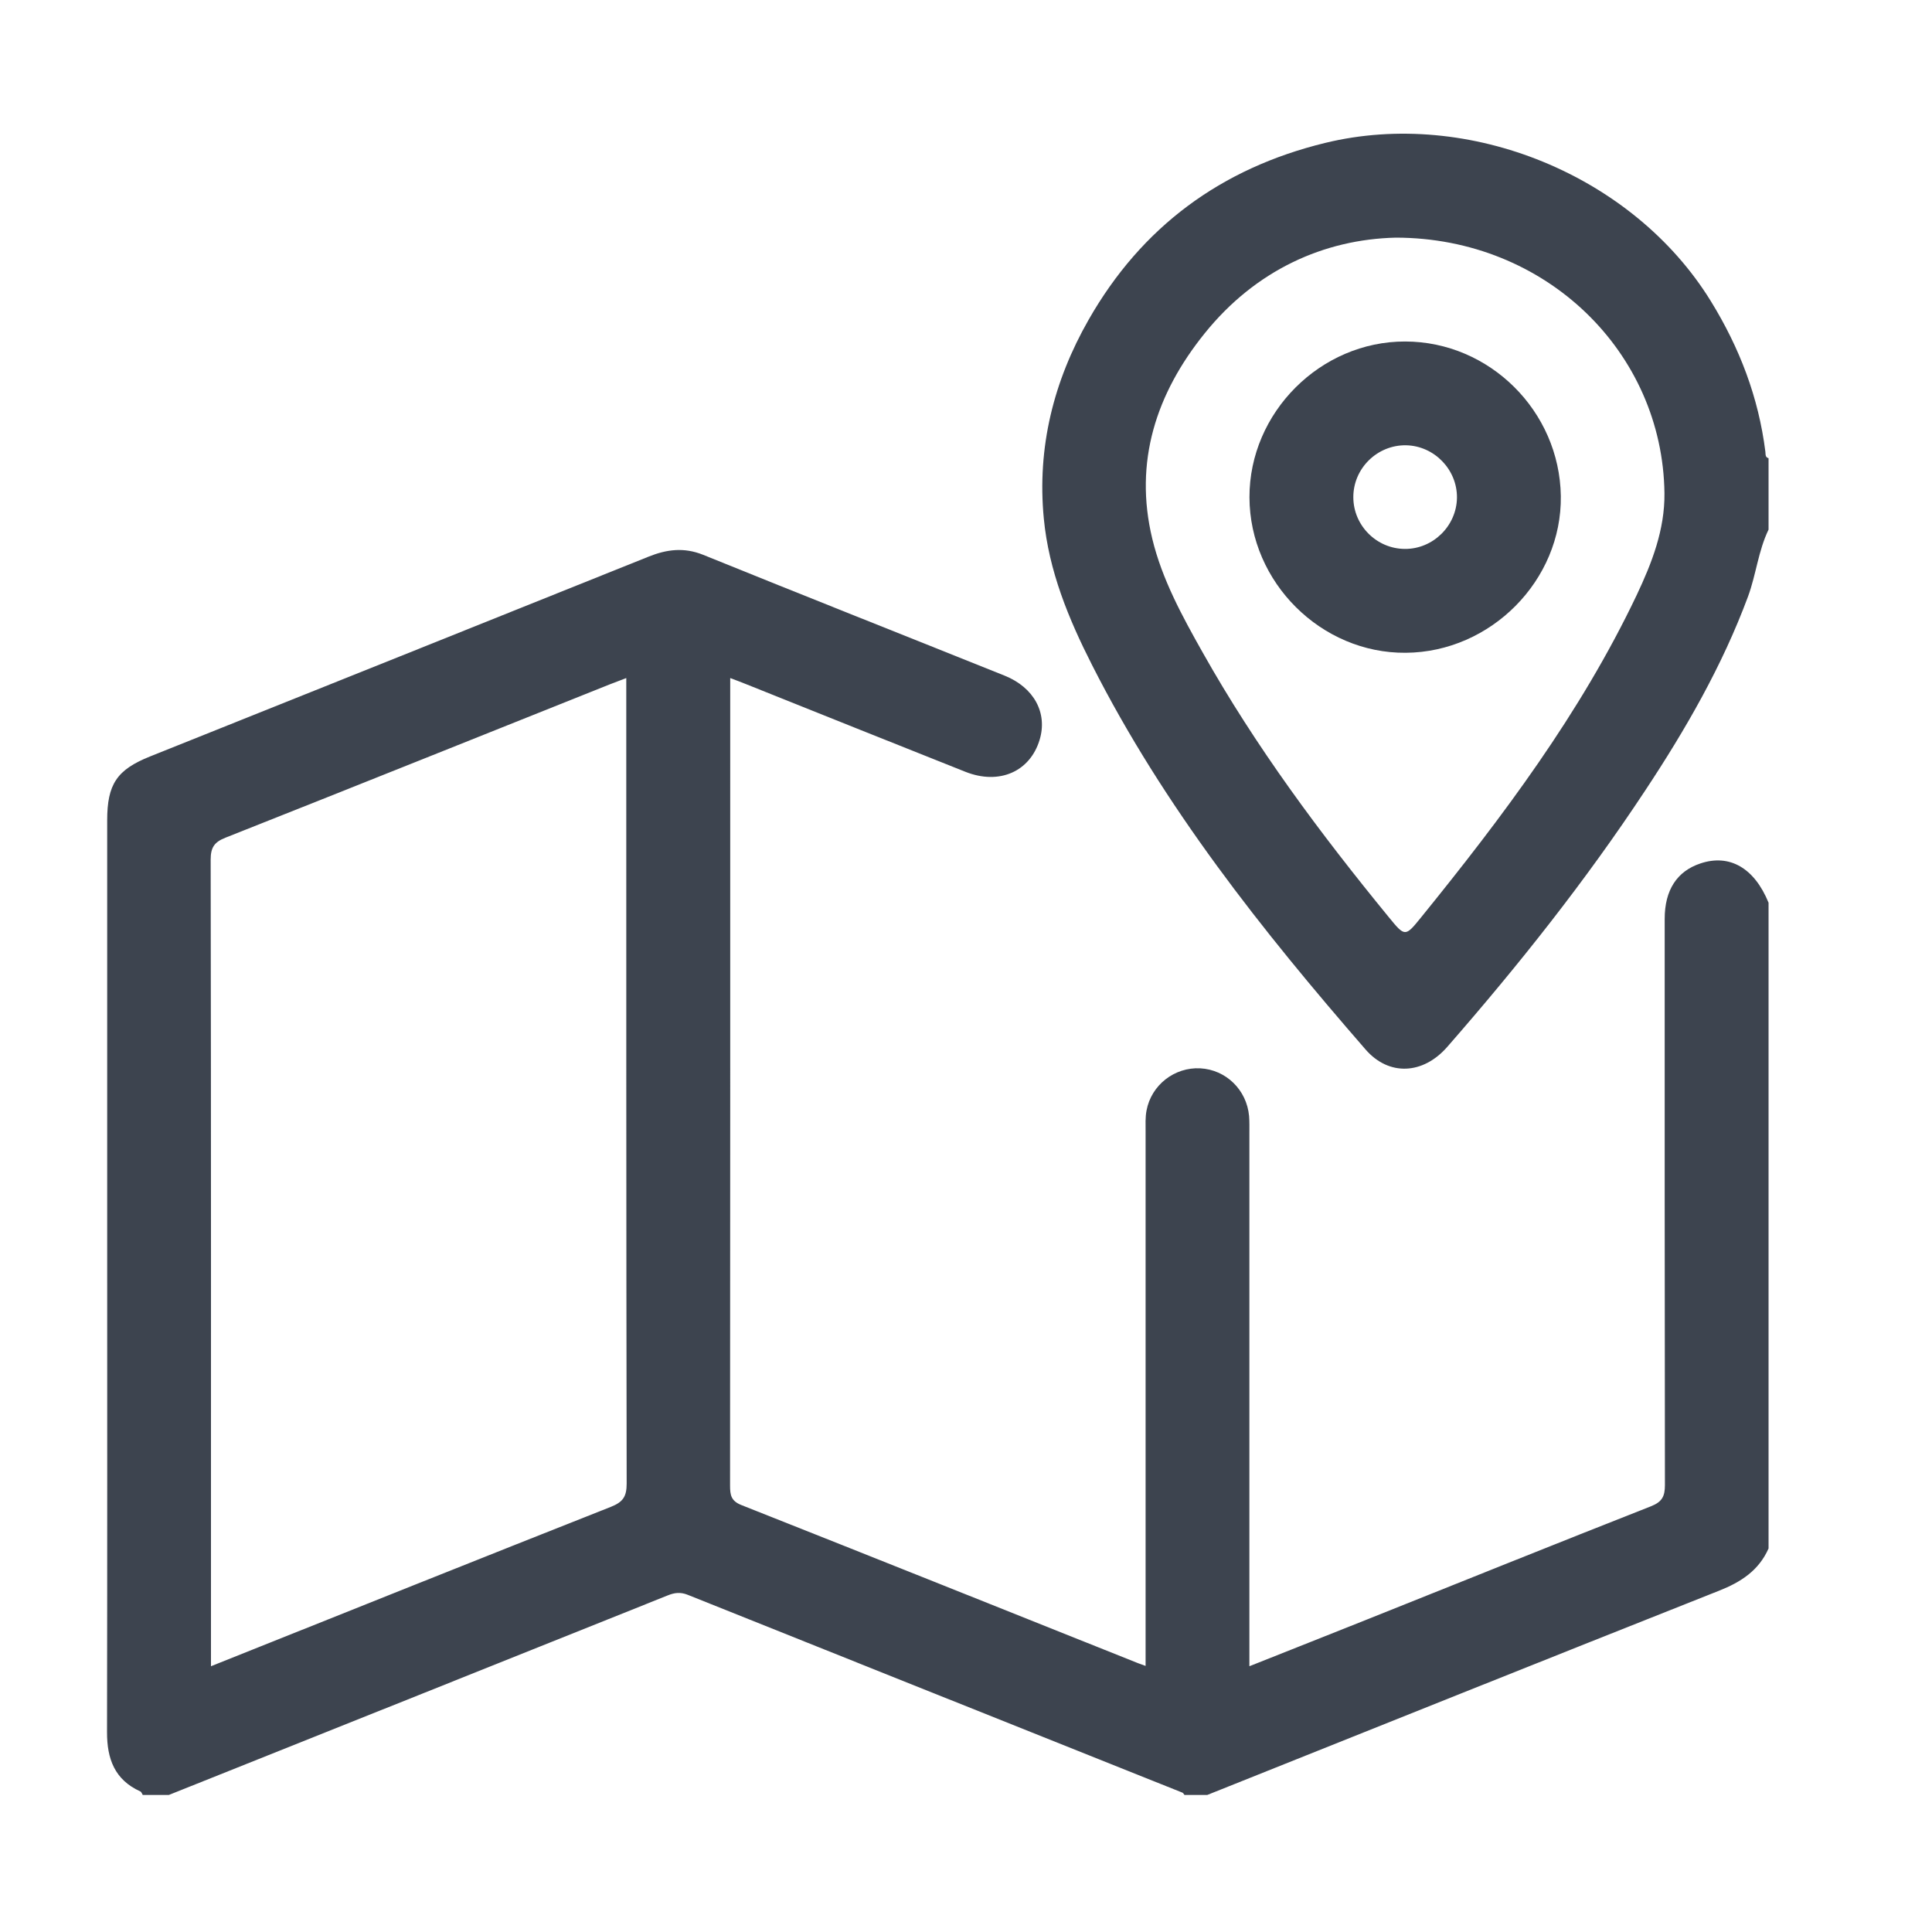 <svg width="25" height="25" viewBox="0 0 25 25" fill="none" xmlns="http://www.w3.org/2000/svg">
<g clip-path="url(#clip0_9500_8176)">
<path d="M1.849 23.23C1.838 23.213 1.831 23.188 1.816 23.181C1.484 23.031 1.384 22.76 1.385 22.414C1.389 20.203 1.387 17.991 1.387 15.78C1.387 14.059 1.387 12.338 1.387 10.616C1.387 10.146 1.513 9.96 1.943 9.788C4.093 8.927 6.242 8.067 8.39 7.204C8.626 7.109 8.849 7.079 9.098 7.179C10.397 7.706 11.7 8.221 13 8.743C13.382 8.897 13.557 9.227 13.453 9.572C13.329 9.985 12.93 10.161 12.492 9.987C11.547 9.612 10.602 9.232 9.657 8.854C9.594 8.828 9.53 8.805 9.449 8.774V8.959C9.449 12.381 9.45 15.803 9.447 19.224C9.447 19.346 9.46 19.423 9.595 19.476C11.307 20.154 13.016 20.838 14.725 21.521C14.75 21.531 14.775 21.539 14.824 21.557C14.824 21.466 14.824 21.392 14.824 21.318C14.824 19.093 14.824 16.868 14.824 14.642C14.824 14.551 14.819 14.459 14.836 14.37C14.898 14.039 15.199 13.807 15.531 13.824C15.864 13.842 16.132 14.102 16.163 14.441C16.169 14.518 16.167 14.595 16.167 14.672C16.167 16.883 16.167 19.095 16.167 21.306C16.167 21.383 16.167 21.46 16.167 21.561C16.685 21.355 17.189 21.156 17.692 20.955C18.916 20.466 20.138 19.973 21.364 19.491C21.508 19.434 21.544 19.362 21.544 19.217C21.54 16.775 21.541 14.333 21.541 11.89C21.541 11.517 21.7 11.274 22.003 11.173C22.381 11.046 22.702 11.232 22.885 11.681V20.037C22.759 20.322 22.528 20.472 22.244 20.584C20.034 21.46 17.828 22.345 15.621 23.227H15.327C15.319 23.217 15.312 23.202 15.301 23.197C13.166 22.343 11.031 21.491 8.897 20.636C8.804 20.599 8.727 20.609 8.639 20.645C6.488 21.507 4.336 22.367 2.184 23.227H1.848L1.849 23.23ZM2.73 21.561C2.785 21.539 2.81 21.529 2.835 21.519C4.524 20.844 6.213 20.167 7.906 19.498C8.062 19.436 8.109 19.365 8.109 19.198C8.103 15.797 8.104 12.397 8.104 8.996C8.104 8.929 8.104 8.862 8.104 8.774C8.019 8.806 7.955 8.83 7.892 8.855C6.235 9.517 4.578 10.182 2.919 10.839C2.774 10.896 2.726 10.965 2.726 11.124C2.732 14.532 2.73 17.94 2.73 21.347V21.561Z" fill="#3D444F"/>
<path d="M22.885 6.853C22.752 7.128 22.724 7.435 22.619 7.72C22.286 8.616 21.813 9.437 21.289 10.229C20.518 11.398 19.648 12.493 18.728 13.546C18.415 13.905 17.973 13.928 17.671 13.581C16.33 12.039 15.062 10.442 14.132 8.607C13.828 8.009 13.572 7.39 13.507 6.711C13.418 5.79 13.634 4.93 14.087 4.137C14.773 2.935 15.8 2.177 17.149 1.849C19.009 1.397 21.133 2.267 22.137 3.895C22.509 4.498 22.756 5.142 22.844 5.846C22.848 5.879 22.84 5.918 22.885 5.929V6.853L22.885 6.853ZM18.062 3.075C17.133 3.097 16.249 3.493 15.588 4.314C14.964 5.088 14.669 5.973 14.911 6.974C15.038 7.499 15.299 7.975 15.562 8.442C16.249 9.664 17.083 10.784 17.97 11.867C18.18 12.124 18.183 12.125 18.387 11.873C19.444 10.569 20.451 9.23 21.177 7.704C21.375 7.286 21.543 6.855 21.538 6.382C21.515 4.56 20.009 3.077 18.061 3.075L18.062 3.075Z" fill="#3D444F"/>
<path d="M18.19 8.447C17.096 8.456 16.171 7.536 16.168 6.436C16.165 5.339 17.087 4.416 18.184 4.419C19.276 4.421 20.181 5.321 20.197 6.419C20.212 7.509 19.292 8.439 18.19 8.447ZM18.178 7.103C18.542 7.106 18.848 6.806 18.853 6.441C18.857 6.077 18.56 5.77 18.196 5.762C17.823 5.755 17.511 6.06 17.512 6.434C17.512 6.799 17.812 7.101 18.178 7.103L18.178 7.103Z" fill="#3D444F"/>
</g>
<defs>
<clipPath id="clip0_9500_8176">
<rect width="21.5" height="21.499" fill="white" transform="translate(1.385 1.73)"/>
</clipPath>
</defs>
</svg>

